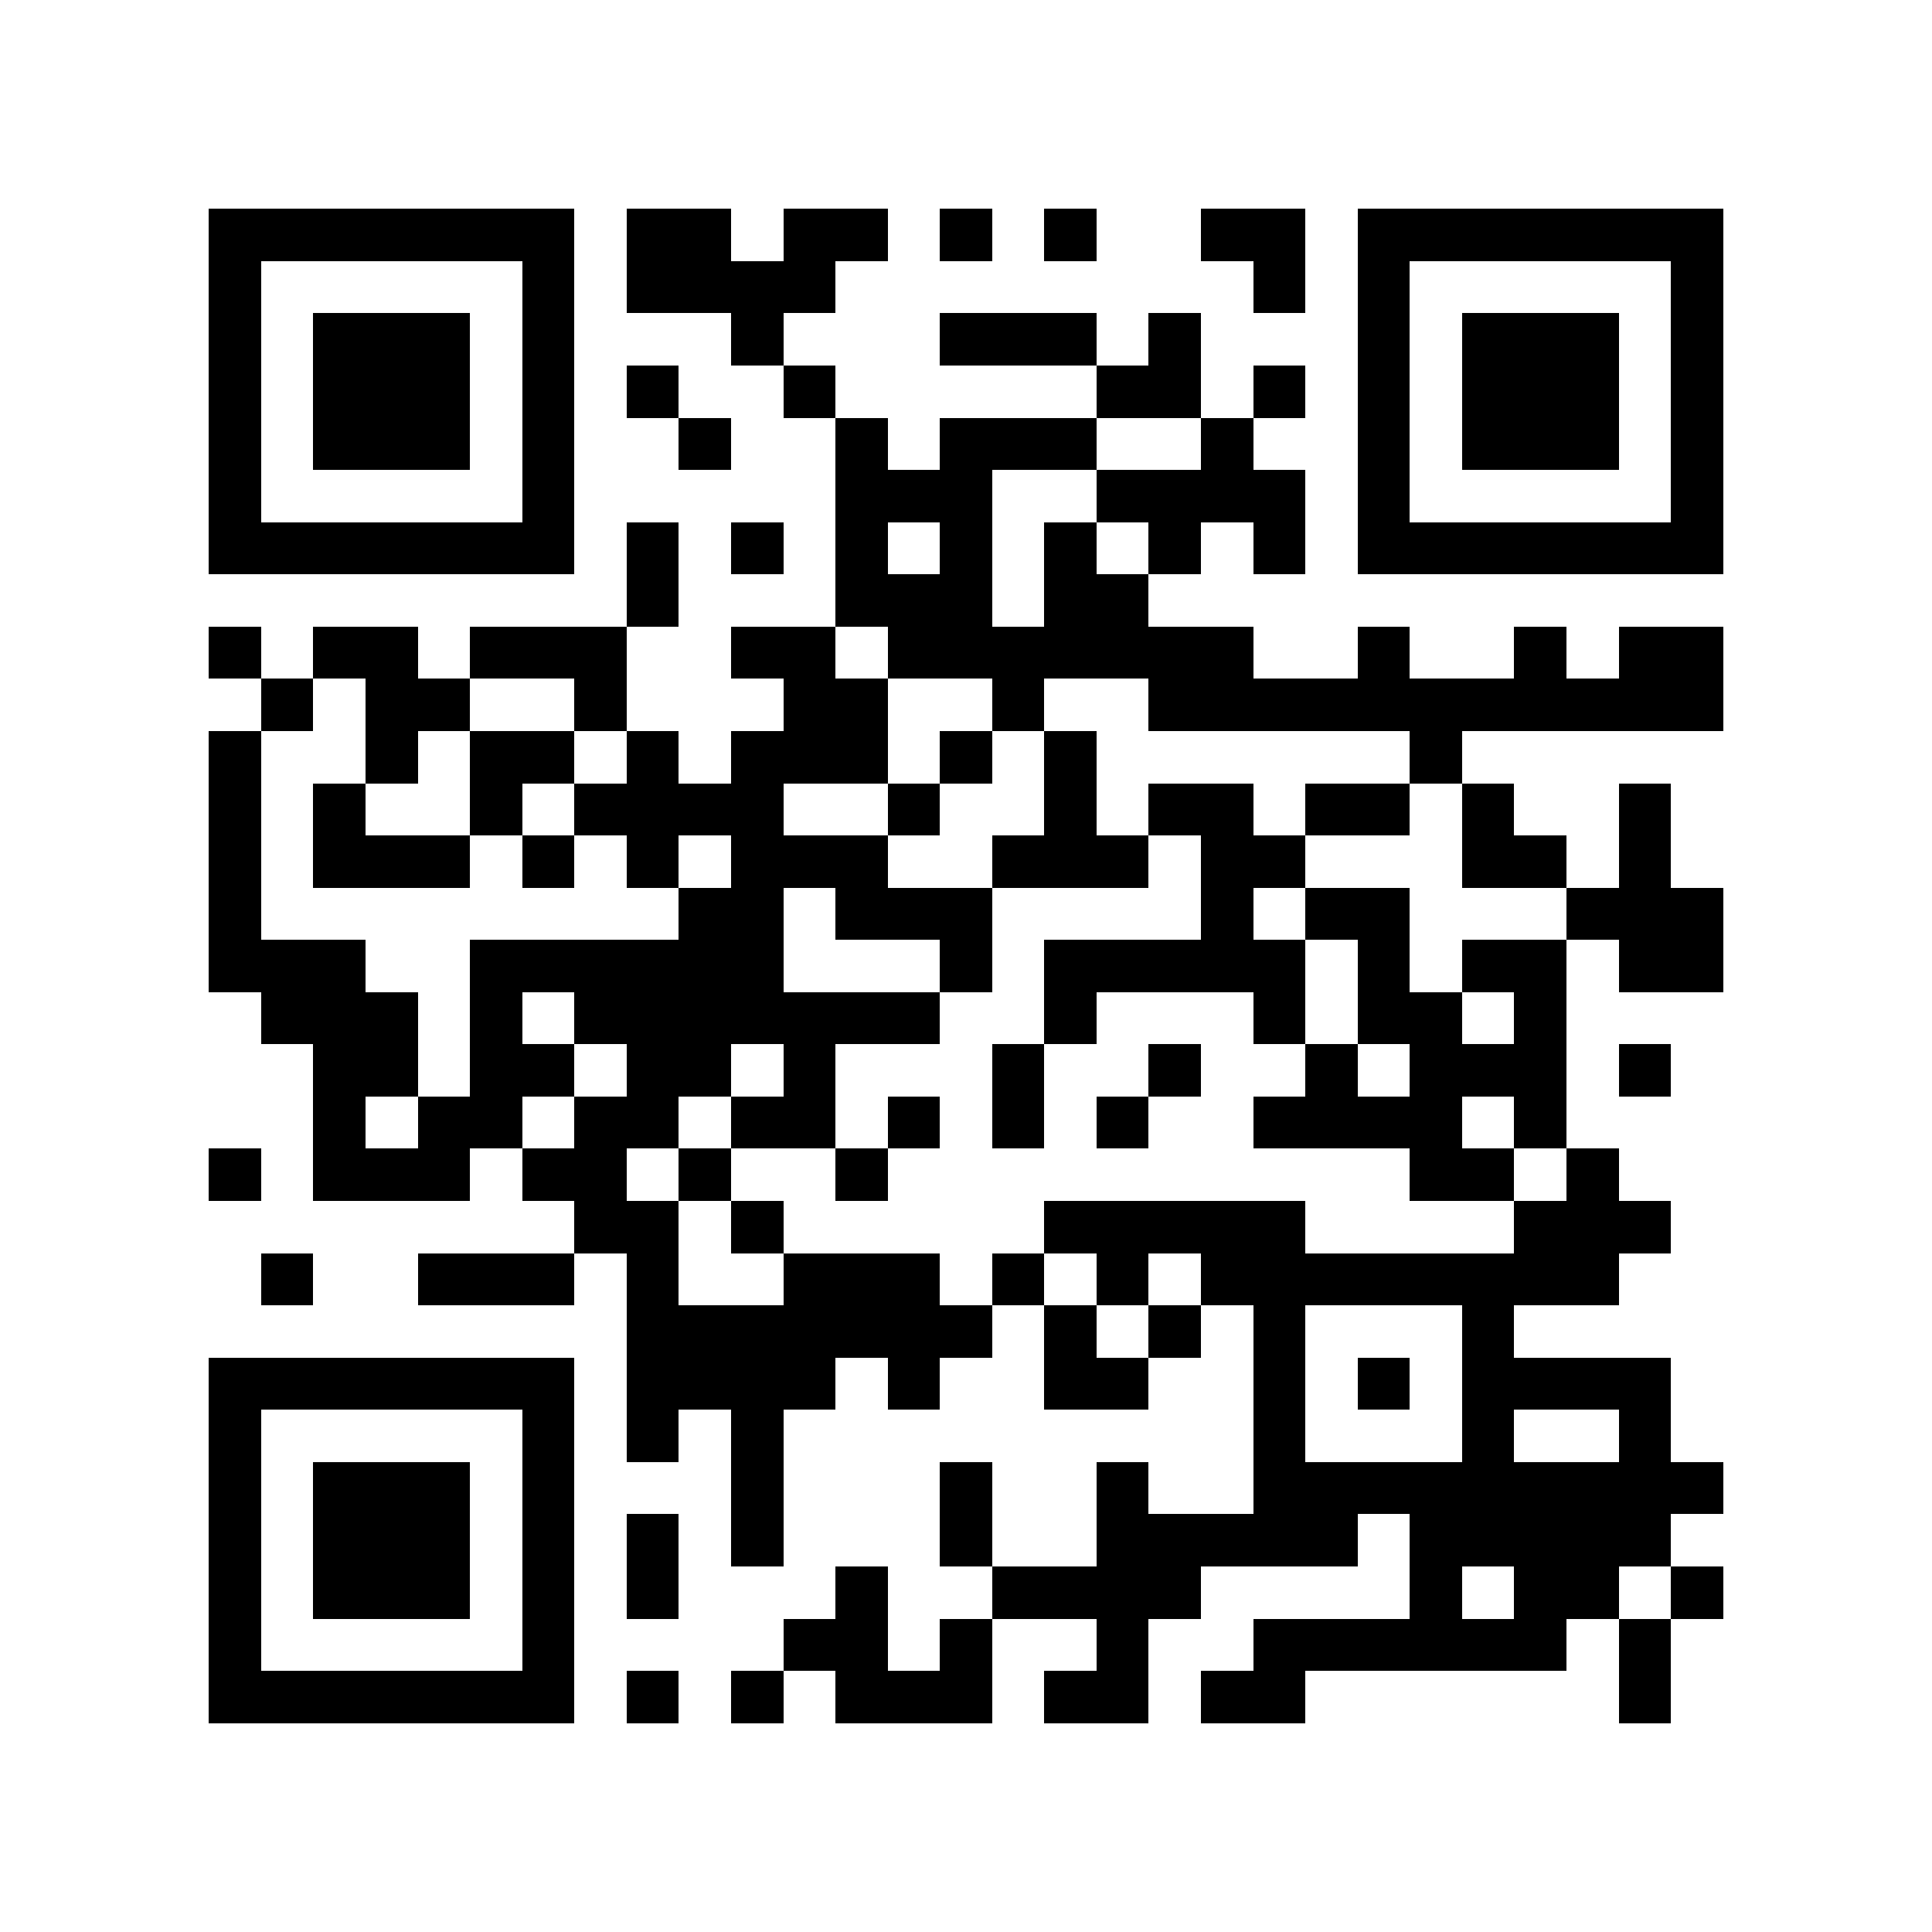 <?xml version="1.0" encoding="utf-8"?><!DOCTYPE svg PUBLIC "-//W3C//DTD SVG 1.1//EN" "http://www.w3.org/Graphics/SVG/1.1/DTD/svg11.dtd"><svg xmlns="http://www.w3.org/2000/svg" viewBox="0 0 37 37" shape-rendering="crispEdges"><path fill="#ffffff" d="M0 0h37v37H0z"/><path stroke="#000000" d="M4 4.5h7m1 0h2m1 0h2m1 0h1m1 0h1m2 0h2m1 0h7M4 5.5h1m5 0h1m1 0h4m8 0h1m1 0h1m5 0h1M4 6.5h1m1 0h3m1 0h1m3 0h1m3 0h3m1 0h1m3 0h1m1 0h3m1 0h1M4 7.5h1m1 0h3m1 0h1m1 0h1m2 0h1m5 0h2m1 0h1m1 0h1m1 0h3m1 0h1M4 8.5h1m1 0h3m1 0h1m2 0h1m2 0h1m1 0h3m2 0h1m2 0h1m1 0h3m1 0h1M4 9.5h1m5 0h1m5 0h3m2 0h4m1 0h1m5 0h1M4 10.5h7m1 0h1m1 0h1m1 0h1m1 0h1m1 0h1m1 0h1m1 0h1m1 0h7M12 11.5h1m3 0h3m1 0h2M4 12.5h1m1 0h2m1 0h3m2 0h2m1 0h7m2 0h1m2 0h1m1 0h2M5 13.5h1m1 0h2m2 0h1m3 0h2m2 0h1m2 0h11M4 14.5h1m2 0h1m1 0h2m1 0h1m1 0h3m1 0h1m1 0h1m6 0h1M4 15.5h1m1 0h1m2 0h1m1 0h4m2 0h1m2 0h1m1 0h2m1 0h2m1 0h1m2 0h1M4 16.5h1m1 0h3m1 0h1m1 0h1m1 0h3m2 0h3m1 0h2m3 0h2m1 0h1M4 17.5h1m8 0h2m1 0h3m4 0h1m1 0h2m3 0h3M4 18.5h3m2 0h6m3 0h1m1 0h5m1 0h1m1 0h2m1 0h2M5 19.5h3m1 0h1m1 0h7m2 0h1m3 0h1m1 0h2m1 0h1M6 20.5h2m1 0h2m1 0h2m1 0h1m3 0h1m2 0h1m2 0h1m1 0h3m1 0h1M6 21.5h1m1 0h2m1 0h2m1 0h2m1 0h1m1 0h1m1 0h1m2 0h4m1 0h1M4 22.5h1m1 0h3m1 0h2m1 0h1m2 0h1m10 0h2m1 0h1M11 23.5h2m1 0h1m5 0h5m4 0h3M5 24.5h1m2 0h3m1 0h1m2 0h3m1 0h1m1 0h1m1 0h8M12 25.5h7m1 0h1m1 0h1m1 0h1m3 0h1M4 26.5h7m1 0h4m1 0h1m2 0h2m2 0h1m1 0h1m1 0h4M4 27.5h1m5 0h1m1 0h1m1 0h1m9 0h1m3 0h1m2 0h1M4 28.5h1m1 0h3m1 0h1m3 0h1m3 0h1m2 0h1m2 0h9M4 29.5h1m1 0h3m1 0h1m1 0h1m1 0h1m3 0h1m2 0h5m1 0h5M4 30.5h1m1 0h3m1 0h1m1 0h1m3 0h1m2 0h4m4 0h1m1 0h2m1 0h1M4 31.5h1m5 0h1m4 0h2m1 0h1m2 0h1m2 0h6m1 0h1M4 32.5h7m1 0h1m1 0h1m1 0h3m1 0h2m1 0h2m6 0h1"/></svg>
